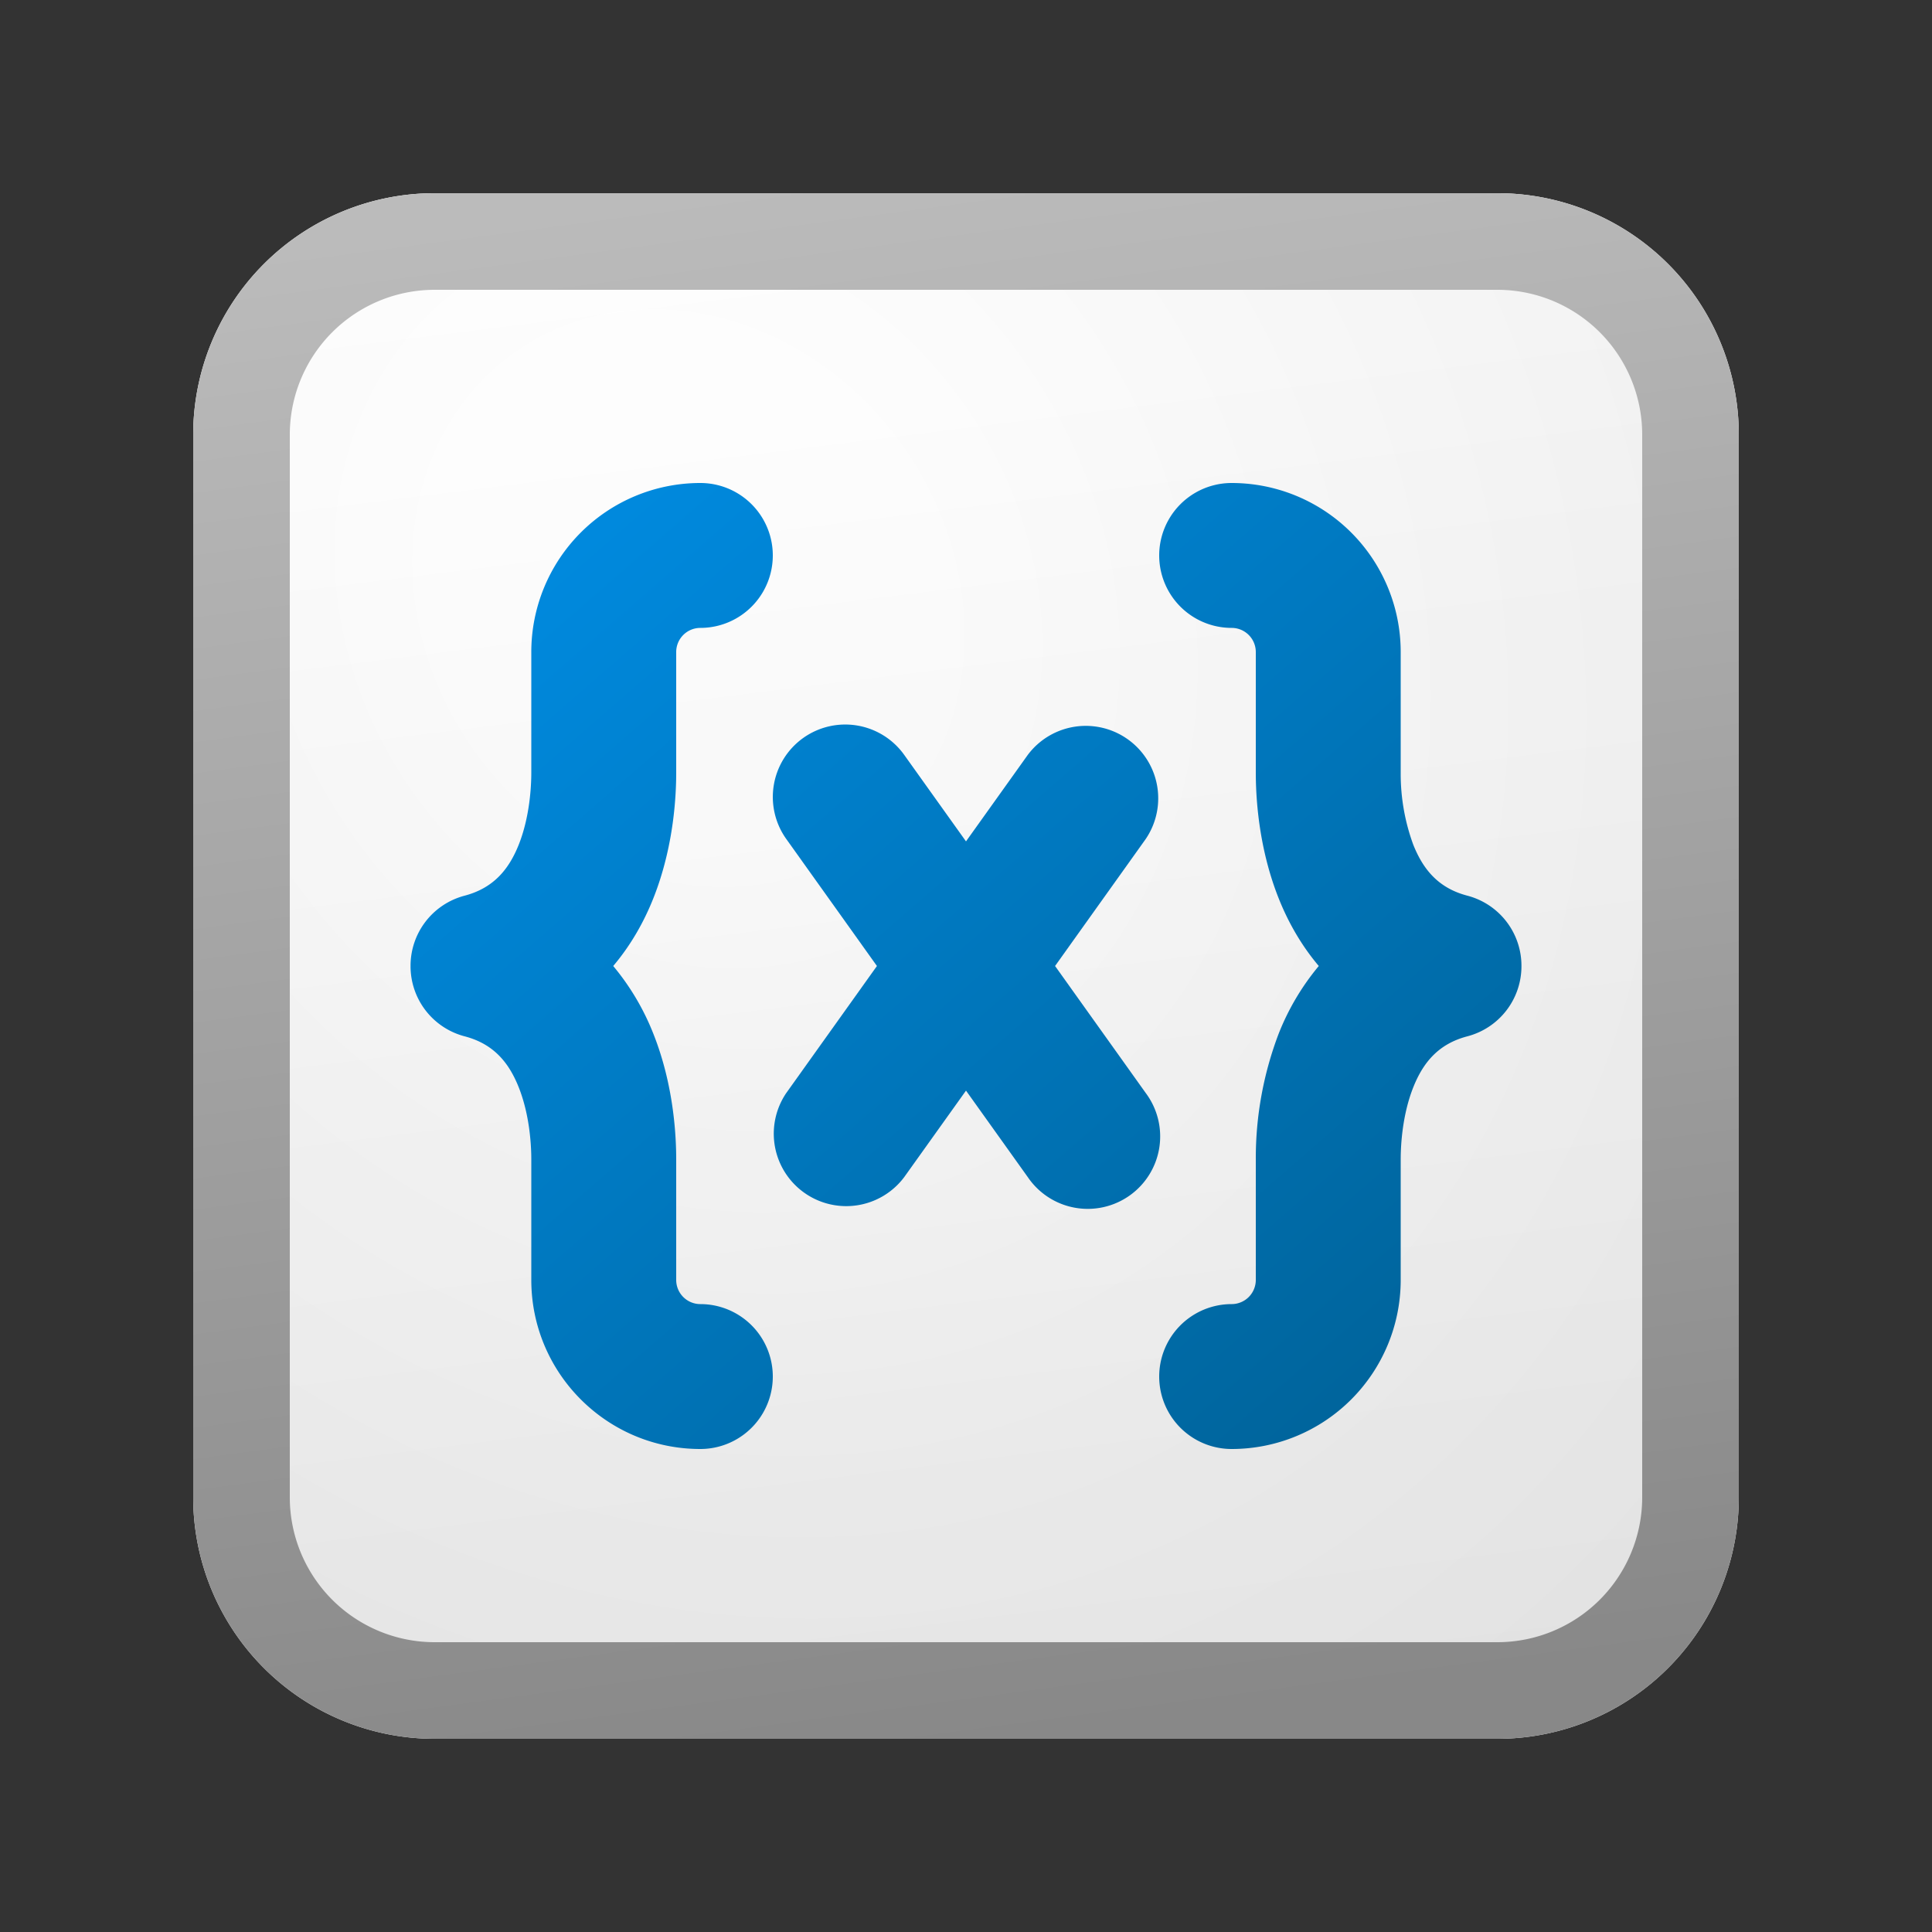 <svg xmlns="http://www.w3.org/2000/svg" width="20" height="20" fill="currentColor"><rect width="100%" height="100%" fill="#333333" stroke="none"/><path fill="url(#icon-e85550d1d43ba943__icon-3e03d27b1ac74113__a)" d="M2 4.5A2.5 2.5 0 0 1 4.5 2h11A2.5 2.5 0 0 1 18 4.5v11a2.5 2.5 0 0 1-2.5 2.5h-11A2.5 2.5 0 0 1 2 15.5v-11Z"/><path fill="url(#icon-c21cb5adf432e216__icon-ab58b62cecef382e__b)" fill-opacity=".2" d="M2 4.5A2.5 2.5 0 0 1 4.5 2h11A2.5 2.5 0 0 1 18 4.5v11a2.5 2.5 0 0 1-2.5 2.5h-11A2.5 2.5 0 0 1 2 15.5v-11Z"/><path fill="url(#icon-d6423207cc73e11a__icon-bb86f6be1eb3e986__c)" fill-rule="evenodd" d="M15.5 3h-11A1.5 1.5 0 0 0 3 4.5v11A1.5 1.5 0 0 0 4.5 17h11a1.5 1.5 0 0 0 1.5-1.5v-11A1.5 1.5 0 0 0 15.5 3Zm-11-1A2.5 2.5 0 0 0 2 4.5v11A2.5 2.5 0 0 0 4.5 18h11a2.5 2.5 0 0 0 2.5-2.5v-11A2.5 2.5 0 0 0 15.5 2h-11Z" clip-rule="evenodd"/><path fill="url(#icon-b6fcd31c237a2785__icon-870e0ca3b6ad2128__d)" d="M7.25 5A1.75 1.75 0 0 0 5.5 6.75v1.247c0 .15-.017.462-.13.747-.105.263-.266.45-.56.528a.75.75 0 0 0-.56.728.75.75 0 0 0 .56.728c.294.077.455.264.56.528.113.285.13.596.13.746v1.248c0 .966.784 1.75 1.75 1.75a.75.75 0 0 0 0-1.5.25.25 0 0 1-.25-.25v-1.248c0-.222-.02-.757-.237-1.302a2.553 2.553 0 0 0-.415-.7c.188-.222.322-.466.415-.7C6.98 8.754 7 8.22 7 7.997V6.75a.25.25 0 0 1 .25-.25.75.75 0 1 0 0-1.5Z"/><path fill="url(#icon-70621afada3aff85__icon-f6b135e77225f1d6__e)" d="M8.314 7.64a.75.75 0 0 1 1.046.174l.64.896.64-.896a.75.75 0 0 1 1.22.872L10.922 10l.938 1.314a.75.75 0 1 1-1.22.872L10 11.29l-.64.896a.75.75 0 0 1-1.22-.872L9.078 10 8.14 8.686a.75.75 0 0 1 .174-1.046Z"/><path fill="url(#icon-07b605f616ead855__icon-6c68fff4ba60693d__f)" d="M14.5 6.75A1.75 1.75 0 0 0 12.75 5a.75.75 0 0 0 0 1.5.25.25 0 0 1 .25.25v1.248c0 .222.02.757.237 1.302.093.234.227.478.415.7a2.554 2.554 0 0 0-.415.7A3.622 3.622 0 0 0 13 12.002v1.248a.25.25 0 0 1-.25.25.75.75 0 0 0 0 1.5 1.75 1.75 0 0 0 1.75-1.75v-1.248c0-.15.017-.461.13-.746.105-.264.266-.451.56-.528a.75.75 0 0 0 .56-.728.75.75 0 0 0-.56-.728c-.294-.077-.455-.264-.56-.528a2.128 2.128 0 0 1-.13-.746V6.75Z"/><defs><linearGradient id="icon-e85550d1d43ba943__icon-3e03d27b1ac74113__a" x1="6.444" x2="8.468" y1="2" y2="18.192" gradientUnits="userSpaceOnUse"><stop stop-color="#fff"/><stop offset="1" stop-color="#EBEBEB"/></linearGradient><linearGradient id="icon-d6423207cc73e11a__icon-bb86f6be1eb3e986__c" x1="7.167" x2="9.321" y1="2" y2="18.157" gradientUnits="userSpaceOnUse"><stop stop-color="#BBB"/><stop offset="1" stop-color="#888"/></linearGradient><linearGradient id="icon-b6fcd31c237a2785__icon-870e0ca3b6ad2128__d" x1="4.25" x2="14.153" y1="5" y2="16.389" gradientUnits="userSpaceOnUse"><stop stop-color="#008EE6"/><stop offset="1" stop-color="#006094"/></linearGradient><linearGradient id="icon-70621afada3aff85__icon-f6b135e77225f1d6__e" x1="4.25" x2="14.153" y1="5" y2="16.389" gradientUnits="userSpaceOnUse"><stop stop-color="#008EE6"/><stop offset="1" stop-color="#006094"/></linearGradient><linearGradient id="icon-07b605f616ead855__icon-6c68fff4ba60693d__f" x1="4.25" x2="14.153" y1="5" y2="16.389" gradientUnits="userSpaceOnUse"><stop stop-color="#008EE6"/><stop offset="1" stop-color="#006094"/></linearGradient><radialGradient id="icon-c21cb5adf432e216__icon-ab58b62cecef382e__b" cx="0" cy="0" r="1" gradientTransform="rotate(56.31 -2.206 9.727) scale(15.223 13.174)" gradientUnits="userSpaceOnUse"><stop offset=".177" stop-color="#fff"/><stop offset="1" stop-color="#B8B8B8"/></radialGradient></defs></svg>